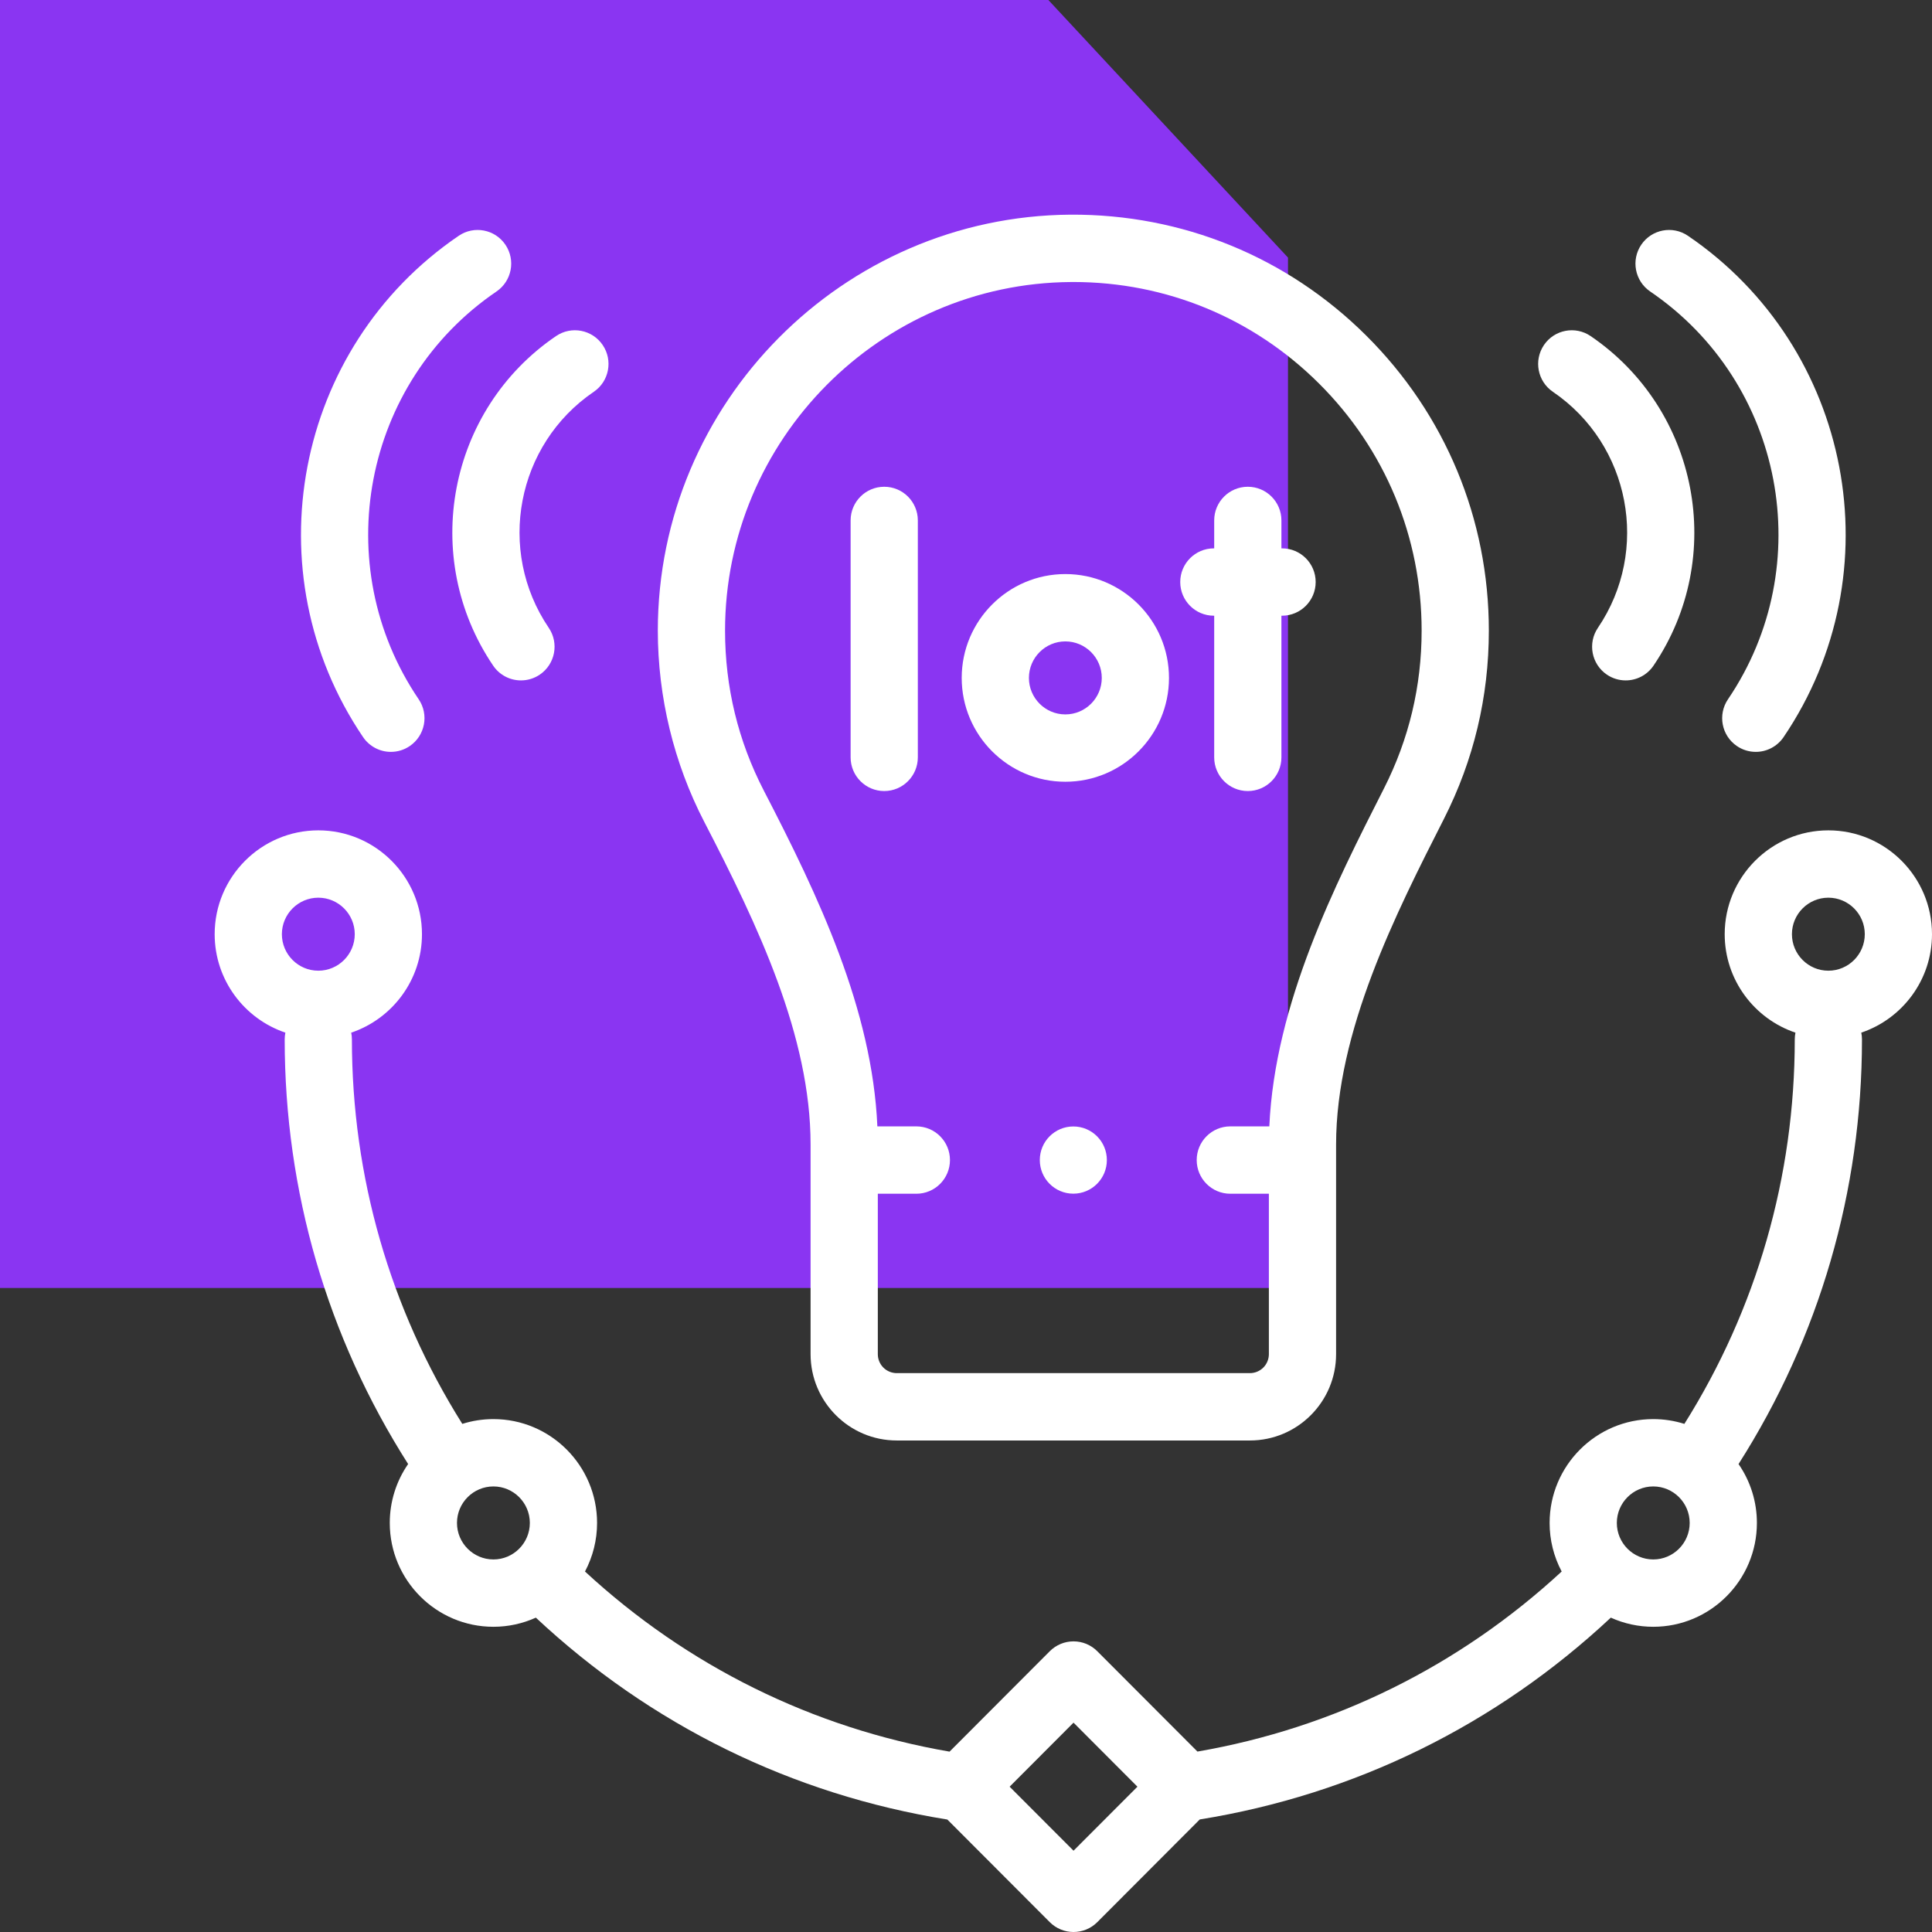 <svg width="90" height="90" viewBox="0 0 90 90" fill="none" xmlns="http://www.w3.org/2000/svg">
<rect x="0" y="0" width="90" height="90" fill="#333333" stroke="none"/>
<path d="M60 60H-2.98023e-06V-2.38419e-06H48.837L54.419 6L60 12V60Z" fill="#8A35F2"/>
<path d="M50 55.606C50.863 55.606 51.562 54.905 51.562 54.04C51.562 53.175 50.863 52.475 50 52.475C49.137 52.475 48.438 53.175 48.438 54.04C48.438 54.905 49.137 55.606 50 55.606Z" fill="white"/>
<path d="M37.76 53.318V63.082C37.76 65.299 39.56 67.103 41.773 67.103H58.227C60.44 67.103 62.24 65.299 62.24 63.082V53.319C62.24 48.039 65.025 42.553 67.264 38.146C68.652 35.412 69.356 32.462 69.356 29.376C69.356 24.178 67.327 19.297 63.644 15.633C59.957 11.964 55.061 9.968 49.861 10C39.264 10.075 30.643 18.768 30.644 29.378C30.645 32.473 31.392 35.552 32.806 38.283C35.313 43.123 37.76 48.271 37.76 53.318ZM49.883 13.138C49.922 13.137 49.961 13.137 50.001 13.137C54.317 13.137 58.375 14.811 61.438 17.859C64.525 20.93 66.225 25.02 66.225 29.376C66.225 31.963 65.635 34.434 64.473 36.723C62.195 41.209 59.388 46.74 59.13 52.471H57.313C56.448 52.471 55.747 53.174 55.747 54.04C55.747 54.907 56.448 55.609 57.313 55.609H59.109V63.083C59.108 63.317 59.016 63.541 58.85 63.707C58.685 63.872 58.461 63.965 58.227 63.966H41.773C41.539 63.965 41.315 63.872 41.15 63.707C40.985 63.541 40.892 63.317 40.892 63.083V55.609H42.687C43.552 55.609 44.253 54.907 44.253 54.04C44.253 53.174 43.552 52.471 42.687 52.471H40.871C40.632 47.02 38.139 41.767 35.586 36.838C34.385 34.519 33.776 32.009 33.776 29.378C33.775 20.485 41.001 13.2 49.883 13.138Z" fill="white"/>
<path d="M90 43.518C90 40.851 87.834 38.681 85.172 38.681C82.509 38.681 80.343 40.851 80.343 43.518C80.343 45.649 81.726 47.461 83.639 48.105C83.618 48.209 83.607 48.315 83.607 48.422C83.607 54.808 81.833 60.97 78.465 66.33C77.996 66.182 77.507 66.107 77.015 66.107C74.353 66.107 72.187 68.277 72.187 70.945C72.186 71.733 72.379 72.51 72.749 73.207C67.981 77.611 62.156 80.492 55.782 81.595L51.116 76.921C50.823 76.626 50.425 76.461 50.009 76.461C49.594 76.461 49.196 76.626 48.902 76.921L44.234 81.598C37.853 80.496 32.023 77.615 27.251 73.207C27.621 72.51 27.814 71.734 27.814 70.945C27.814 68.277 25.648 66.107 22.985 66.107C22.48 66.107 21.993 66.186 21.536 66.33C18.167 60.97 16.393 54.808 16.393 48.422C16.393 48.313 16.382 48.207 16.361 48.105C18.274 47.461 19.657 45.649 19.657 43.518C19.657 40.851 17.491 38.681 14.828 38.681C12.166 38.681 10 40.851 10 43.518C10 45.648 11.382 47.46 13.294 48.104C13.273 48.209 13.262 48.315 13.262 48.422C13.262 55.482 15.247 62.293 19.012 68.2C18.454 69.006 18.156 69.964 18.157 70.944C18.157 73.612 20.323 75.782 22.985 75.782C23.689 75.782 24.358 75.629 24.962 75.356C30.316 80.364 36.908 83.6 44.131 84.761L48.902 89.541C49.208 89.847 49.609 90 50.009 90C50.41 90 50.811 89.847 51.116 89.541L55.89 84.757C63.104 83.594 69.689 80.359 75.038 75.356C75.659 75.637 76.333 75.782 77.015 75.782C79.677 75.782 81.843 73.612 81.843 70.945C81.844 69.964 81.546 69.006 80.988 68.201C84.753 62.293 86.738 55.482 86.738 48.422C86.738 48.313 86.727 48.207 86.706 48.104C88.618 47.46 90 45.648 90 43.518ZM14.828 41.818C15.764 41.818 16.526 42.581 16.526 43.518C16.526 44.456 15.764 45.219 14.828 45.219C13.893 45.219 13.131 44.456 13.131 43.518C13.131 42.581 13.893 41.818 14.828 41.818ZM21.288 70.944C21.288 70.007 22.049 69.244 22.985 69.244C23.921 69.244 24.682 70.007 24.682 70.944C24.682 71.882 23.921 72.645 22.985 72.645C22.049 72.645 21.288 71.882 21.288 70.944ZM50.009 86.213L47.032 83.231L50.009 80.248L52.986 83.231L50.009 86.213ZM77.015 72.645C76.079 72.645 75.318 71.882 75.318 70.944C75.318 70.007 76.079 69.244 77.015 69.244C77.951 69.244 78.712 70.007 78.712 70.944C78.712 71.882 77.951 72.645 77.015 72.645ZM85.172 45.219C84.236 45.219 83.475 44.456 83.475 43.518C83.475 42.581 84.236 41.818 85.172 41.818C86.108 41.818 86.869 42.581 86.869 43.518C86.869 44.456 86.108 45.219 85.172 45.219ZM49.628 36.417C52.291 36.417 54.456 34.247 54.456 31.58C54.456 28.913 52.291 26.742 49.628 26.742C46.966 26.742 44.8 28.913 44.8 31.58C44.8 34.247 46.966 36.417 49.628 36.417ZM49.628 29.879C50.564 29.879 51.325 30.642 51.325 31.58C51.325 32.517 50.564 33.28 49.628 33.28C48.692 33.28 47.931 32.517 47.931 31.58C47.931 30.642 48.692 29.879 49.628 29.879ZM56.545 28.682H56.562V35.281C56.562 36.147 57.263 36.85 58.127 36.85C58.992 36.85 59.693 36.148 59.693 35.281V28.682H59.723C60.588 28.682 61.289 27.98 61.289 27.113C61.289 26.247 60.588 25.545 59.723 25.545H59.693V24.243C59.693 23.377 58.992 22.675 58.127 22.675C57.263 22.675 56.562 23.377 56.562 24.243V25.545H56.545C55.681 25.545 54.98 26.247 54.98 27.113C54.98 27.98 55.681 28.682 56.545 28.682ZM41.191 36.85C42.055 36.85 42.756 36.147 42.756 35.281V24.243C42.756 23.377 42.055 22.675 41.191 22.675C40.326 22.675 39.625 23.377 39.625 24.243V35.281C39.625 36.147 40.326 36.85 41.191 36.85ZM76.872 13.579C83.098 17.815 84.724 26.337 80.496 32.575C80.01 33.292 80.196 34.267 80.912 34.754C81.17 34.931 81.476 35.025 81.79 35.025C82.045 35.026 82.297 34.963 82.523 34.843C82.749 34.723 82.942 34.55 83.086 34.338C88.284 26.668 86.285 16.192 78.631 10.984C77.915 10.496 76.942 10.684 76.456 11.4C75.971 12.117 76.157 13.092 76.872 13.579Z" fill="white"/>
<path d="M72.339 18.251C75.943 20.703 76.884 25.635 74.437 29.246C73.951 29.962 74.137 30.938 74.852 31.425C75.111 31.602 75.417 31.696 75.731 31.696C76.232 31.696 76.724 31.455 77.027 31.008C80.444 25.967 79.13 19.08 74.098 15.656C73.383 15.169 72.409 15.356 71.923 16.073C71.438 16.789 71.624 17.765 72.339 18.251ZM18.21 35.025C18.523 35.025 18.829 34.931 19.088 34.754C19.804 34.267 19.99 33.292 19.504 32.575C15.276 26.337 16.902 17.815 23.128 13.579C23.843 13.092 24.029 12.117 23.544 11.4C23.058 10.683 22.084 10.497 21.369 10.984C13.714 16.192 11.716 26.668 16.914 34.338C17.057 34.55 17.251 34.723 17.477 34.843C17.703 34.963 17.955 35.026 18.21 35.025Z" fill="white"/>
<path d="M22.973 31.008C23.116 31.22 23.31 31.394 23.536 31.514C23.762 31.634 24.014 31.696 24.27 31.696C24.583 31.696 24.889 31.601 25.148 31.425C25.863 30.938 26.049 29.962 25.563 29.246C23.116 25.635 24.057 20.703 27.661 18.251C28.376 17.765 28.562 16.789 28.076 16.073C27.591 15.356 26.617 15.169 25.902 15.656C20.87 19.08 19.556 25.966 22.973 31.008Z" fill="white"/>
</svg>
